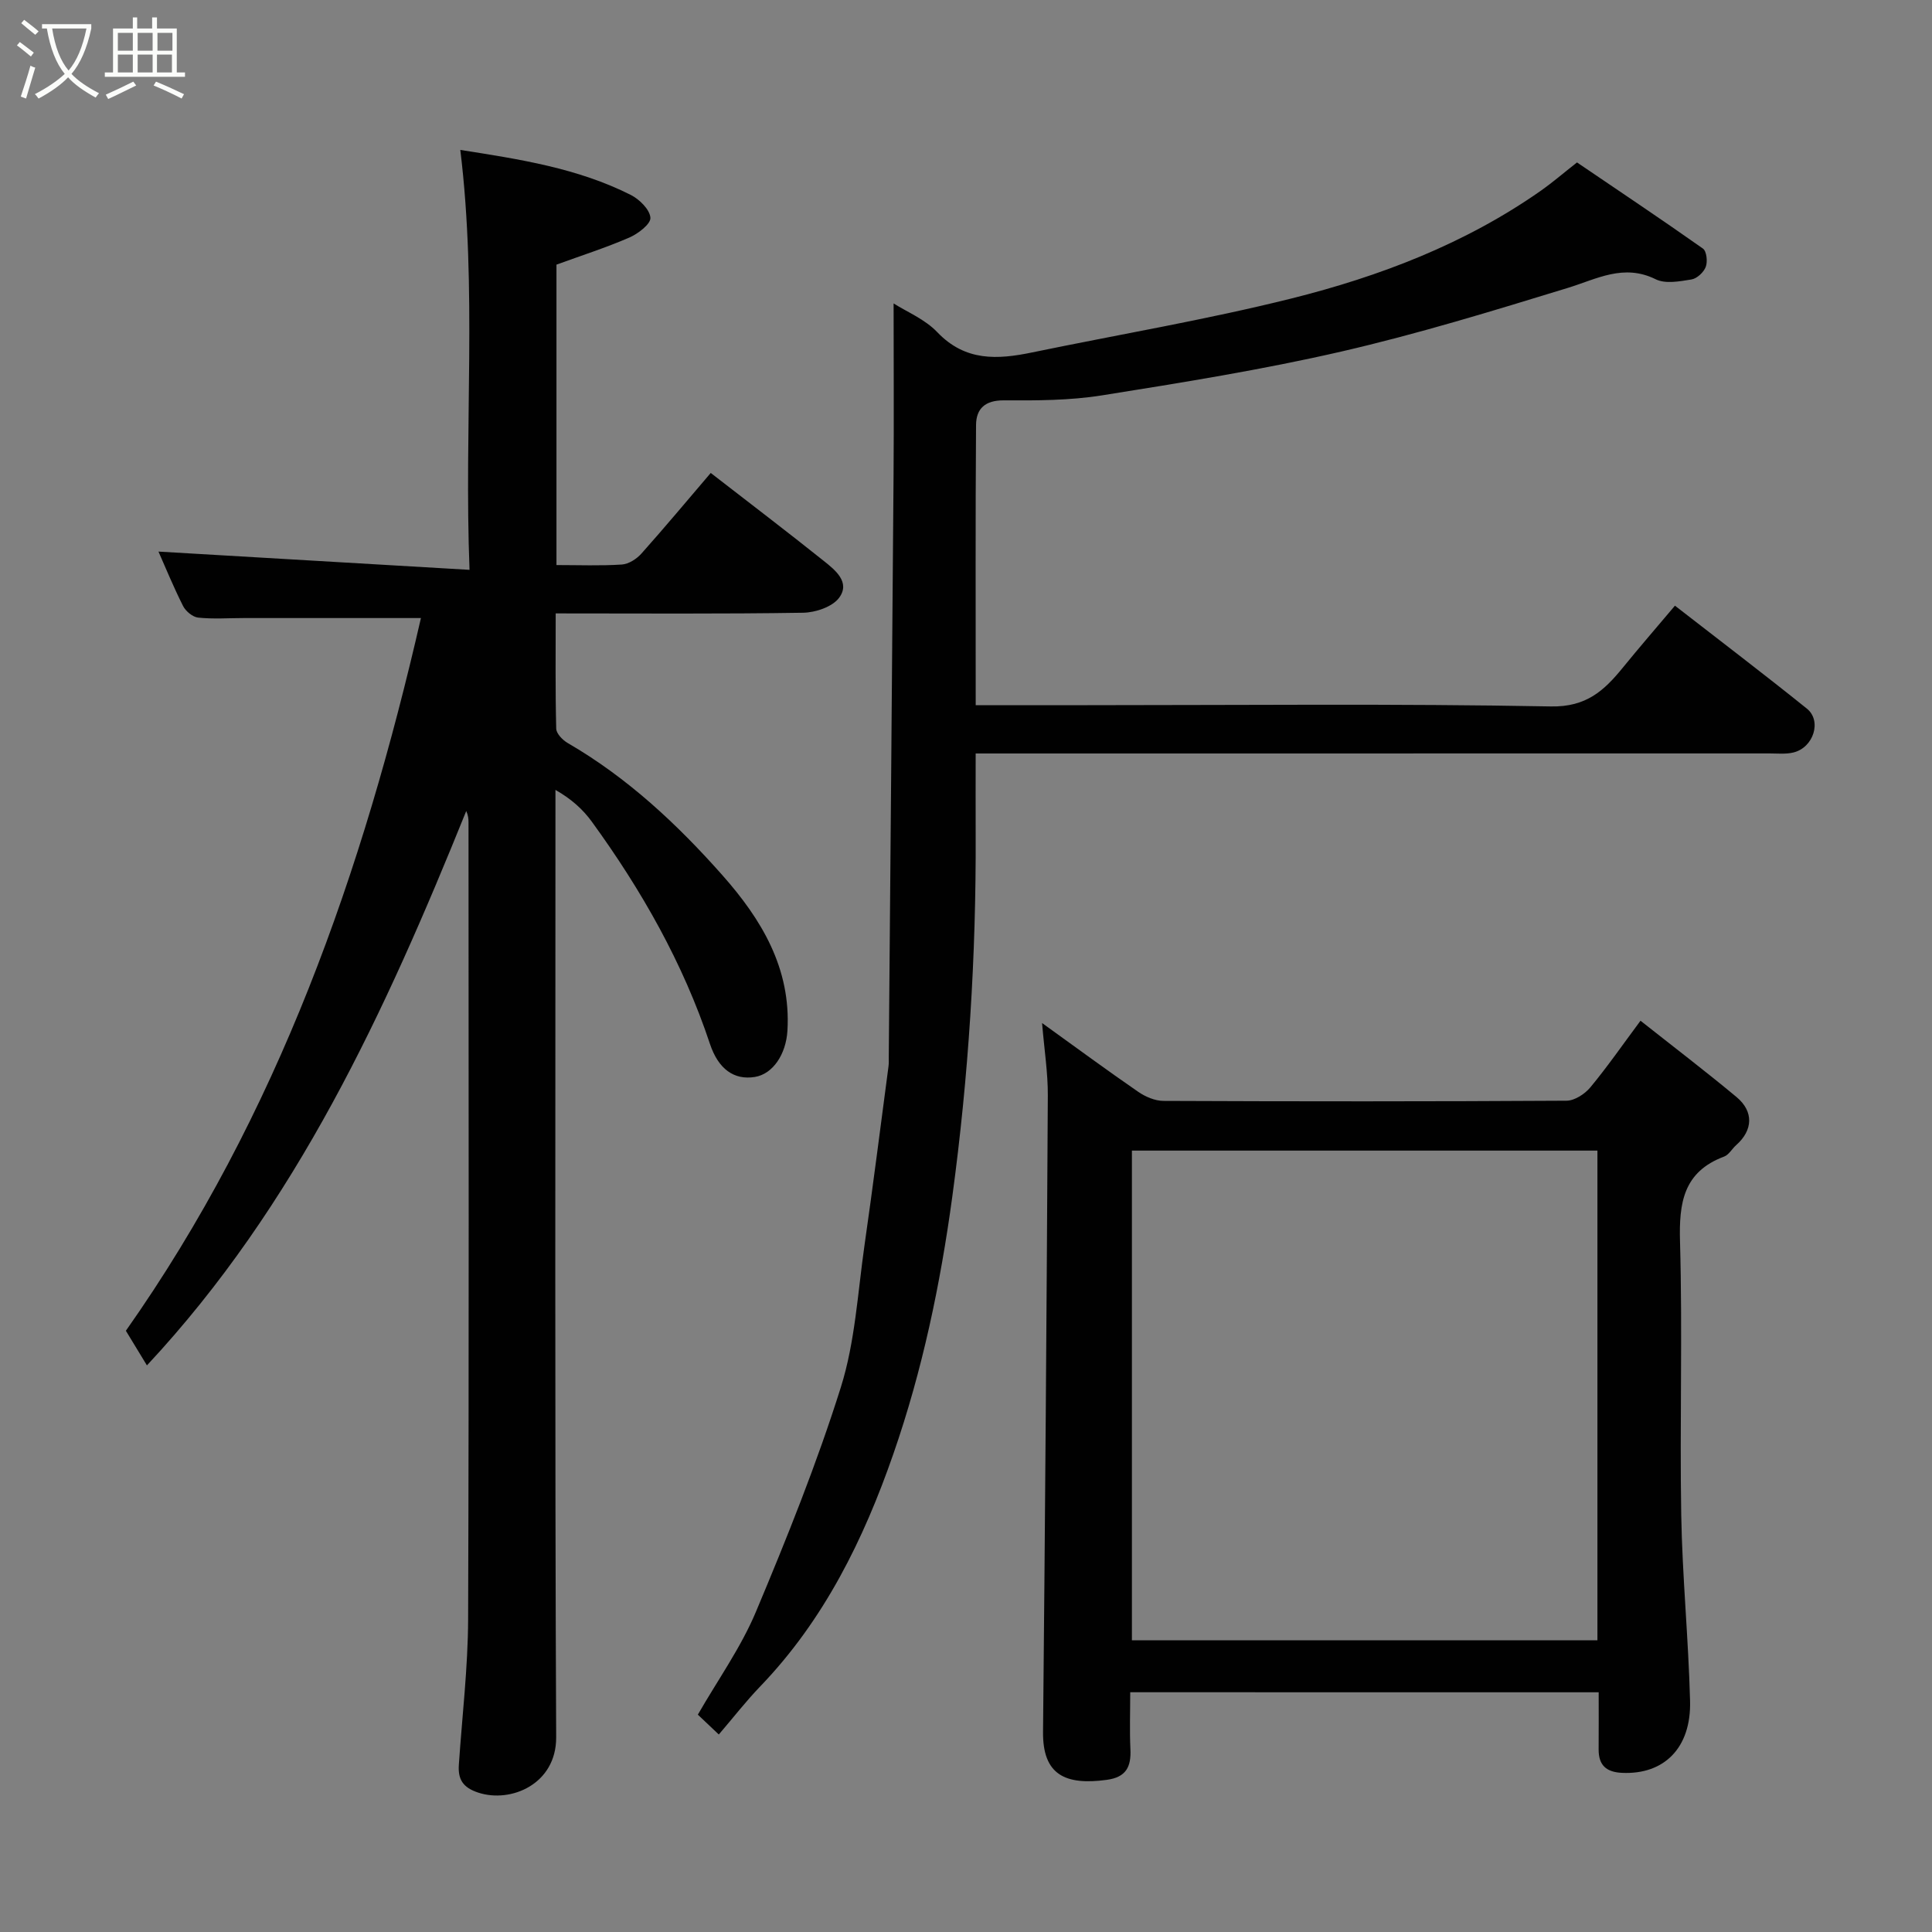 <svg enable-background="new 0 0 400 400" viewBox="0 0 400 400" xmlns="http://www.w3.org/2000/svg"><rect x="0" y="0" width="400" height="400" fill="#808080" stroke="none"/><path d="m6.4 11.7c-1-.8-1.9-1.6-2.9-2.3l.6-.7c.9.7 1.9 1.4 2.9 2.2zm-2.1 8.3c.7-2.1 1.4-4.2 2-6.4.2.1.6.3 1 .4-.7 2.3-1.3 4.4-1.9 6.4zm3-12.8c-1.1-.9-2.1-1.7-2.9-2.4l.6-.7c1 .8 2 1.5 3 2.4zm1.4-1.3v-.9h10.2v.9c-.9 4.2-2.3 7.3-4.1 9.4 1.3 1.4 3.2 2.7 5.7 4-.2.2-.4.5-.7.9-2.5-1.4-4.4-2.7-5.7-4.2-1.4 1.5-3.5 3-6.1 4.4 0 0 0 0-.1-.1-.3-.4-.5-.7-.7-.8 2.7-1.4 4.7-2.8 6.2-4.2-1.8-2.2-3-5.3-3.7-9.4zm9.2 0h-7.1c.6 3.8 1.7 6.7 3.4 8.7 1.7-2 2.9-4.8 3.7-8.7z" fill="#fbfcfa"/><path d="m31.6 3.6h.9v2.3h4.1v9.1h1.7v.9h-16.6v-.9h1.7v-9.1h4.1v-2.3h.9v2.3h3.1v-2.3zm-4 13.3.6.8c-1.9.9-3.8 1.9-5.8 2.8-.2-.3-.3-.6-.5-.9 2-.9 3.9-1.8 5.7-2.7zm-3.2-10.1v3.7h3.1v-3.7zm0 4.5v3.7h3.1v-3.7zm4.1-4.5v3.7h3.1v-3.7zm0 4.5v3.7h3.1v-3.7zm9.1 9.1c-2.1-1.1-4.1-2-5.8-2.7l.5-.8c2.2.9 4.1 1.8 5.8 2.6zm-1.9-13.6h-3.1v3.7h3.1zm-3.2 4.5v3.7h3.1v-3.7z" fill="#fbfcfa"/><g fill="#010101"><path d="m30.42 282.69c-1.39-2.28-2.81-4.61-4.36-7.17 31.51-44.73 49.08-95.19 61.09-147.56-12.49 0-24.56 0-36.63 0-3.17 0-6.35.24-9.49-.09-1.14-.12-2.58-1.32-3.13-2.41-1.98-3.92-3.65-8.01-5.09-11.26 20.96 1.23 42.23 2.48 64.4 3.78-1.15-29.75 1.61-58.2-1.91-86.94 12.25 1.92 24.28 3.76 35.3 9.32 1.8.91 3.95 3.04 4.06 4.73.08 1.3-2.56 3.31-4.38 4.1-4.87 2.11-9.95 3.73-15.07 5.6v62.2c4.64 0 9.1.18 13.53-.11 1.42-.09 3.08-1.16 4.07-2.28 4.82-5.4 9.46-10.97 14.34-16.68 8.01 6.21 15.78 12.12 23.4 18.21 2.37 1.89 5.55 4.41 3.19 7.62-1.39 1.89-4.88 3.06-7.44 3.11-16.83.27-33.66.14-51.25.14 0 8.05-.09 15.96.11 23.87.03 1.02 1.32 2.35 2.37 2.96 12.37 7.17 22.67 16.8 32.04 27.38 8.05 9.09 14.22 19.24 13.46 32.18-.29 4.88-3 8.97-6.74 9.58-4.28.7-7.55-1.59-9.3-6.83-5.56-16.73-14.16-31.84-24.46-46.02-1.84-2.53-4.2-4.68-7.53-6.58v5.15c0 63.67-.14 127.33.15 191 .04 9.69-9.38 13.68-16.14 11.45-3.19-1.05-4.22-2.75-4.01-5.78.68-10.03 1.88-20.07 1.92-30.11.19-55 .09-110 .08-165 0-.75-.08-1.49-.47-2.34-16.71 41.37-35.15 81.61-66.11 114.78z"/><path d="m202.01 146h23.13c31.99 0 63.98-.34 95.96.26 7.32.14 11.01-3.27 14.88-8.02 3.41-4.19 6.95-8.28 10.8-12.84 9.33 7.25 18.42 14.16 27.31 21.31 3.15 2.53 1.39 8.06-2.77 9.08-1.58.39-3.31.2-4.97.2-52.66.01-105.3.01-157.95.01-1.96 0-3.93 0-6.4 0 0 5.88-.02 11.33 0 16.78.11 25.11-1.46 50.08-4.84 74.99-2.47 18.17-6.2 35.98-12.2 53.25-6.15 17.71-14.34 34.38-27.56 48.13-2.96 3.08-5.6 6.48-8.58 9.96-1.68-1.59-3.07-2.91-4.34-4.11 4.13-7.19 8.91-13.88 12.02-21.28 6.42-15.28 12.62-30.72 17.59-46.51 2.95-9.39 3.49-19.57 4.9-29.42 1.77-12.31 3.32-24.65 4.96-36.97.09-.66.06-1.33.06-2 .34-40.09.69-80.17.99-120.26.09-11.91.01-23.81.01-35.74 2.69 1.72 6.48 3.26 9.05 5.96 5.79 6.07 12.47 5.68 19.67 4.18 17.86-3.7 35.88-6.73 53.56-11.14 18.37-4.59 36.05-11.34 51.75-22.35 2.28-1.6 4.4-3.43 7.46-5.84 8.44 5.73 17.33 11.67 26.07 17.83.77.54 1 2.71.59 3.79-.42 1.12-1.82 2.42-2.96 2.61-2.43.39-5.39.96-7.4-.04-6.65-3.28-12.15-.07-18.21 1.79-15.53 4.76-31.1 9.54-46.91 13.18-16.35 3.76-32.97 6.43-49.55 9.07-6.65 1.06-13.51 1.07-20.28 1.03-3.89-.03-5.74 1.71-5.77 5.09-.14 19.13-.07 38.26-.07 58.02z"/><path d="m234 350.36c0 4.16-.14 7.98.04 11.79.17 3.63-.86 5.8-4.9 6.35-8.63 1.17-13.28-1.07-13.19-9.93.43-43.92.75-87.84.99-131.75.03-4.67-.72-9.35-1.19-15.01 7.2 5.18 13.47 9.81 19.88 14.22 1.49 1.03 3.48 1.89 5.24 1.9 27.82.12 55.64.13 83.47-.04 1.67-.01 3.78-1.39 4.92-2.76 3.54-4.27 6.7-8.84 10.39-13.8 6.89 5.45 13.5 10.49 19.88 15.8 3.61 3.01 3.39 6.89-.06 9.94-.87.77-1.52 2.02-2.52 2.39-8.43 3.16-9.35 9.58-9.12 17.62.53 18.81-.07 37.65.25 56.47.22 12.87 1.5 25.72 1.83 38.6.26 9.76-5.4 15.3-14.08 14.9-3.28-.15-4.87-1.58-4.85-4.87.03-3.82.01-7.63.01-11.81-32.28-.01-64.33-.01-96.99-.01zm.35-112.14v101.38h96.38c0-33.99 0-67.57 0-101.38-32.18 0-64.1 0-96.38 0z"/></g></svg>